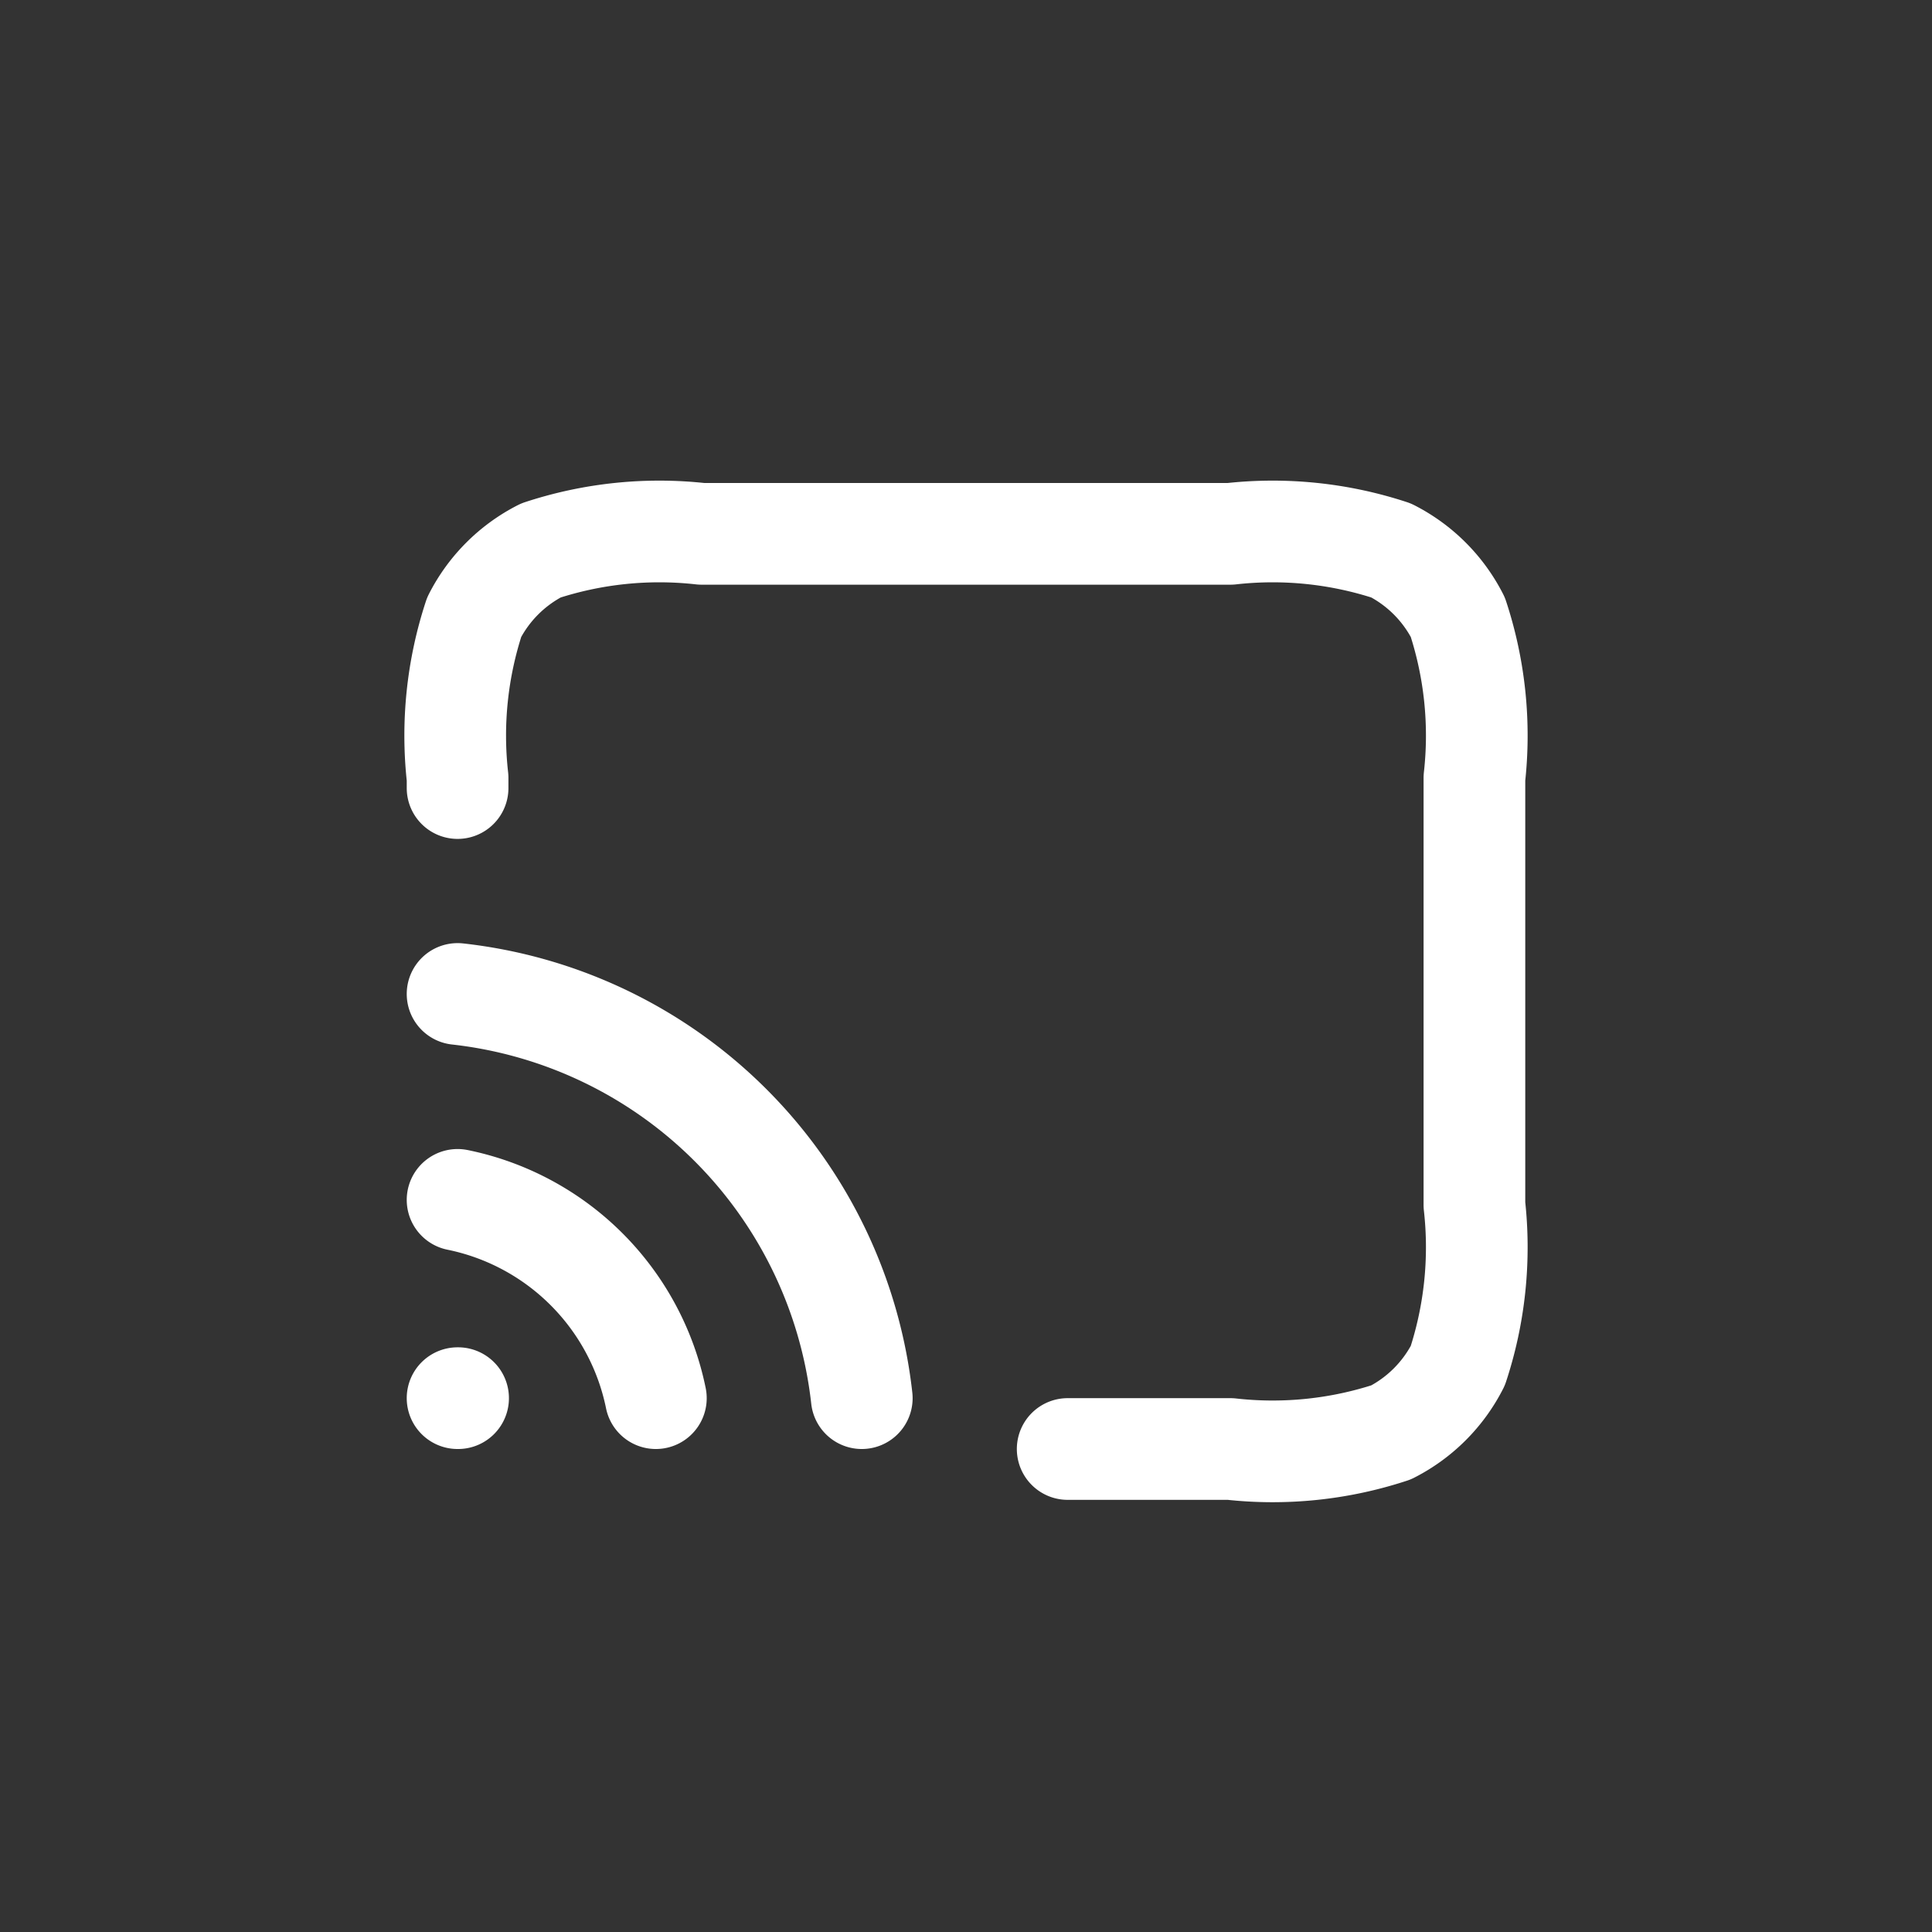 <svg id="icon-state-ing" xmlns="http://www.w3.org/2000/svg" width="38" height="38" viewBox="0 0 38 38">
  <rect x="0" y="0" width="38" height="38" fill="#333333" stroke="none"/>
  <rect id="사각형_545" data-name="사각형 545" width="38" height="38" fill="#111" opacity="0"/>
  <path id="chrome-cast" d="M2,12.05A9,9,0,0,1,9.95,20M2,16.1A5,5,0,0,1,5.9,20M2,20h.01M14,21h3.2a7.453,7.453,0,0,0,3.162-.327,3,3,0,0,0,1.311-1.311A7.453,7.453,0,0,0,22,16.2V7.8a7.453,7.453,0,0,0-.327-3.162,3,3,0,0,0-1.311-1.311A7.453,7.453,0,0,0,17.2,3H6.8a7.453,7.453,0,0,0-3.162.327A3,3,0,0,0,2.327,4.638,7.453,7.453,0,0,0,2,7.8V8" transform="translate(7 7.5)" fill="none" stroke="#fff" stroke-linecap="round" stroke-linejoin="round" stroke-width="2"/>
</svg>
